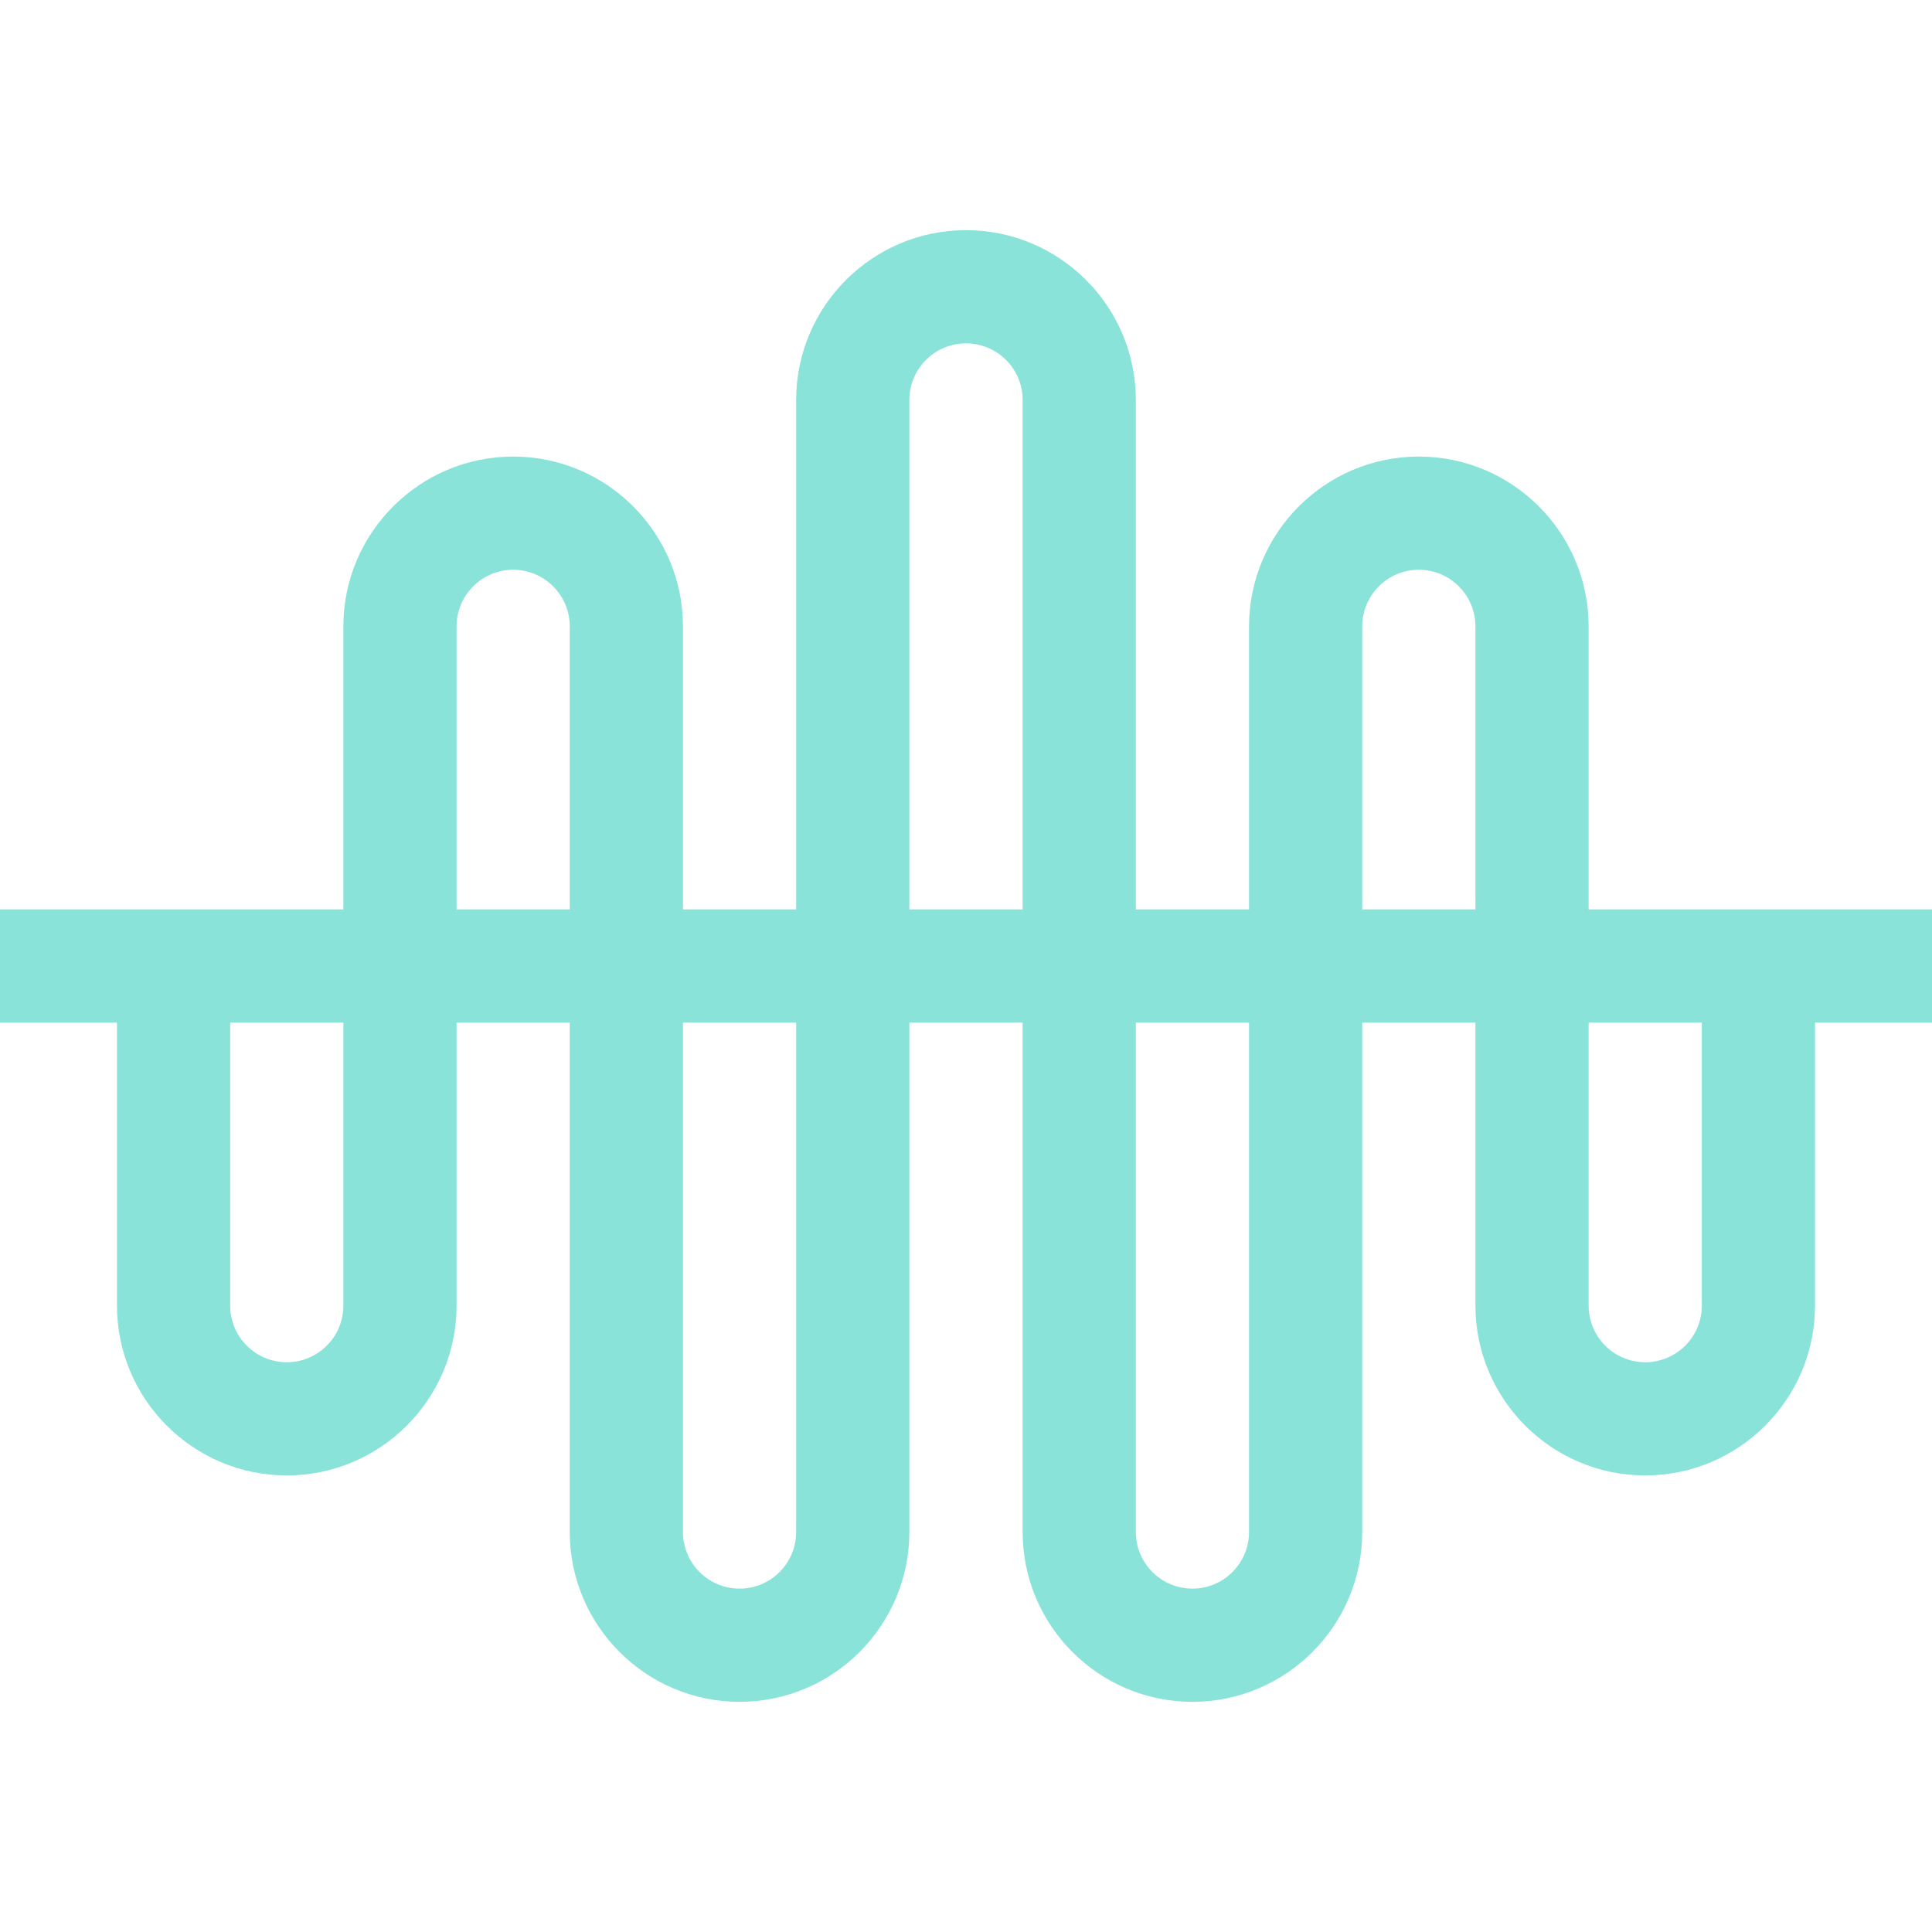 <svg viewBox="0 0 22 22" fill="#8AE3D9" xmlns="http://www.w3.org/2000/svg">
  <path d="M18.09 7.133C18.09 6.067 17.223 5.199 16.156 5.199C15.09 5.199 14.223 6.067 14.223 7.133V10.355H12.934V4.555C12.934 3.488 12.066 2.621 11 2.621C9.934 2.621 9.066 3.488 9.066 4.555V10.355H7.777V7.133C7.777 6.067 6.91 5.199 5.844 5.199C4.778 5.199 3.91 6.067 3.91 7.133V10.355H0V11.645H1.332V14.867C1.332 15.933 2.199 16.801 3.266 16.801C4.332 16.801 5.199 15.933 5.199 14.867V11.645H6.488V17.445C6.488 18.512 7.356 19.379 8.422 19.379C9.488 19.379 10.355 18.512 10.355 17.445V11.645H11.645V17.445C11.645 18.512 12.512 19.379 13.578 19.379C14.644 19.379 15.512 18.512 15.512 17.445V11.645H16.801V14.867C16.801 15.933 17.668 16.801 18.734 16.801C19.801 16.801 20.668 15.933 20.668 14.867V11.645H22V10.355H18.09V7.133ZM3.91 14.867C3.91 15.223 3.621 15.512 3.266 15.512C2.91 15.512 2.621 15.223 2.621 14.867V11.645H3.91V14.867ZM6.488 10.355H5.199V7.133C5.199 6.777 5.488 6.488 5.844 6.488C6.199 6.488 6.488 6.777 6.488 7.133V10.355ZM9.066 17.445C9.066 17.801 8.777 18.09 8.422 18.09C8.066 18.09 7.777 17.801 7.777 17.445V11.645H9.066V17.445ZM11.645 10.355H10.355V4.555C10.355 4.199 10.644 3.91 11 3.91C11.356 3.91 11.645 4.199 11.645 4.555V10.355ZM14.223 17.445C14.223 17.801 13.934 18.09 13.578 18.09C13.223 18.09 12.934 17.801 12.934 17.445V11.645H14.223V17.445ZM16.801 10.355H15.512V7.133C15.512 6.777 15.801 6.488 16.156 6.488C16.512 6.488 16.801 6.777 16.801 7.133V10.355ZM19.379 11.645V14.867C19.379 15.223 19.09 15.512 18.734 15.512C18.379 15.512 18.09 15.223 18.09 14.867V11.645H19.379Z" />
</svg>
